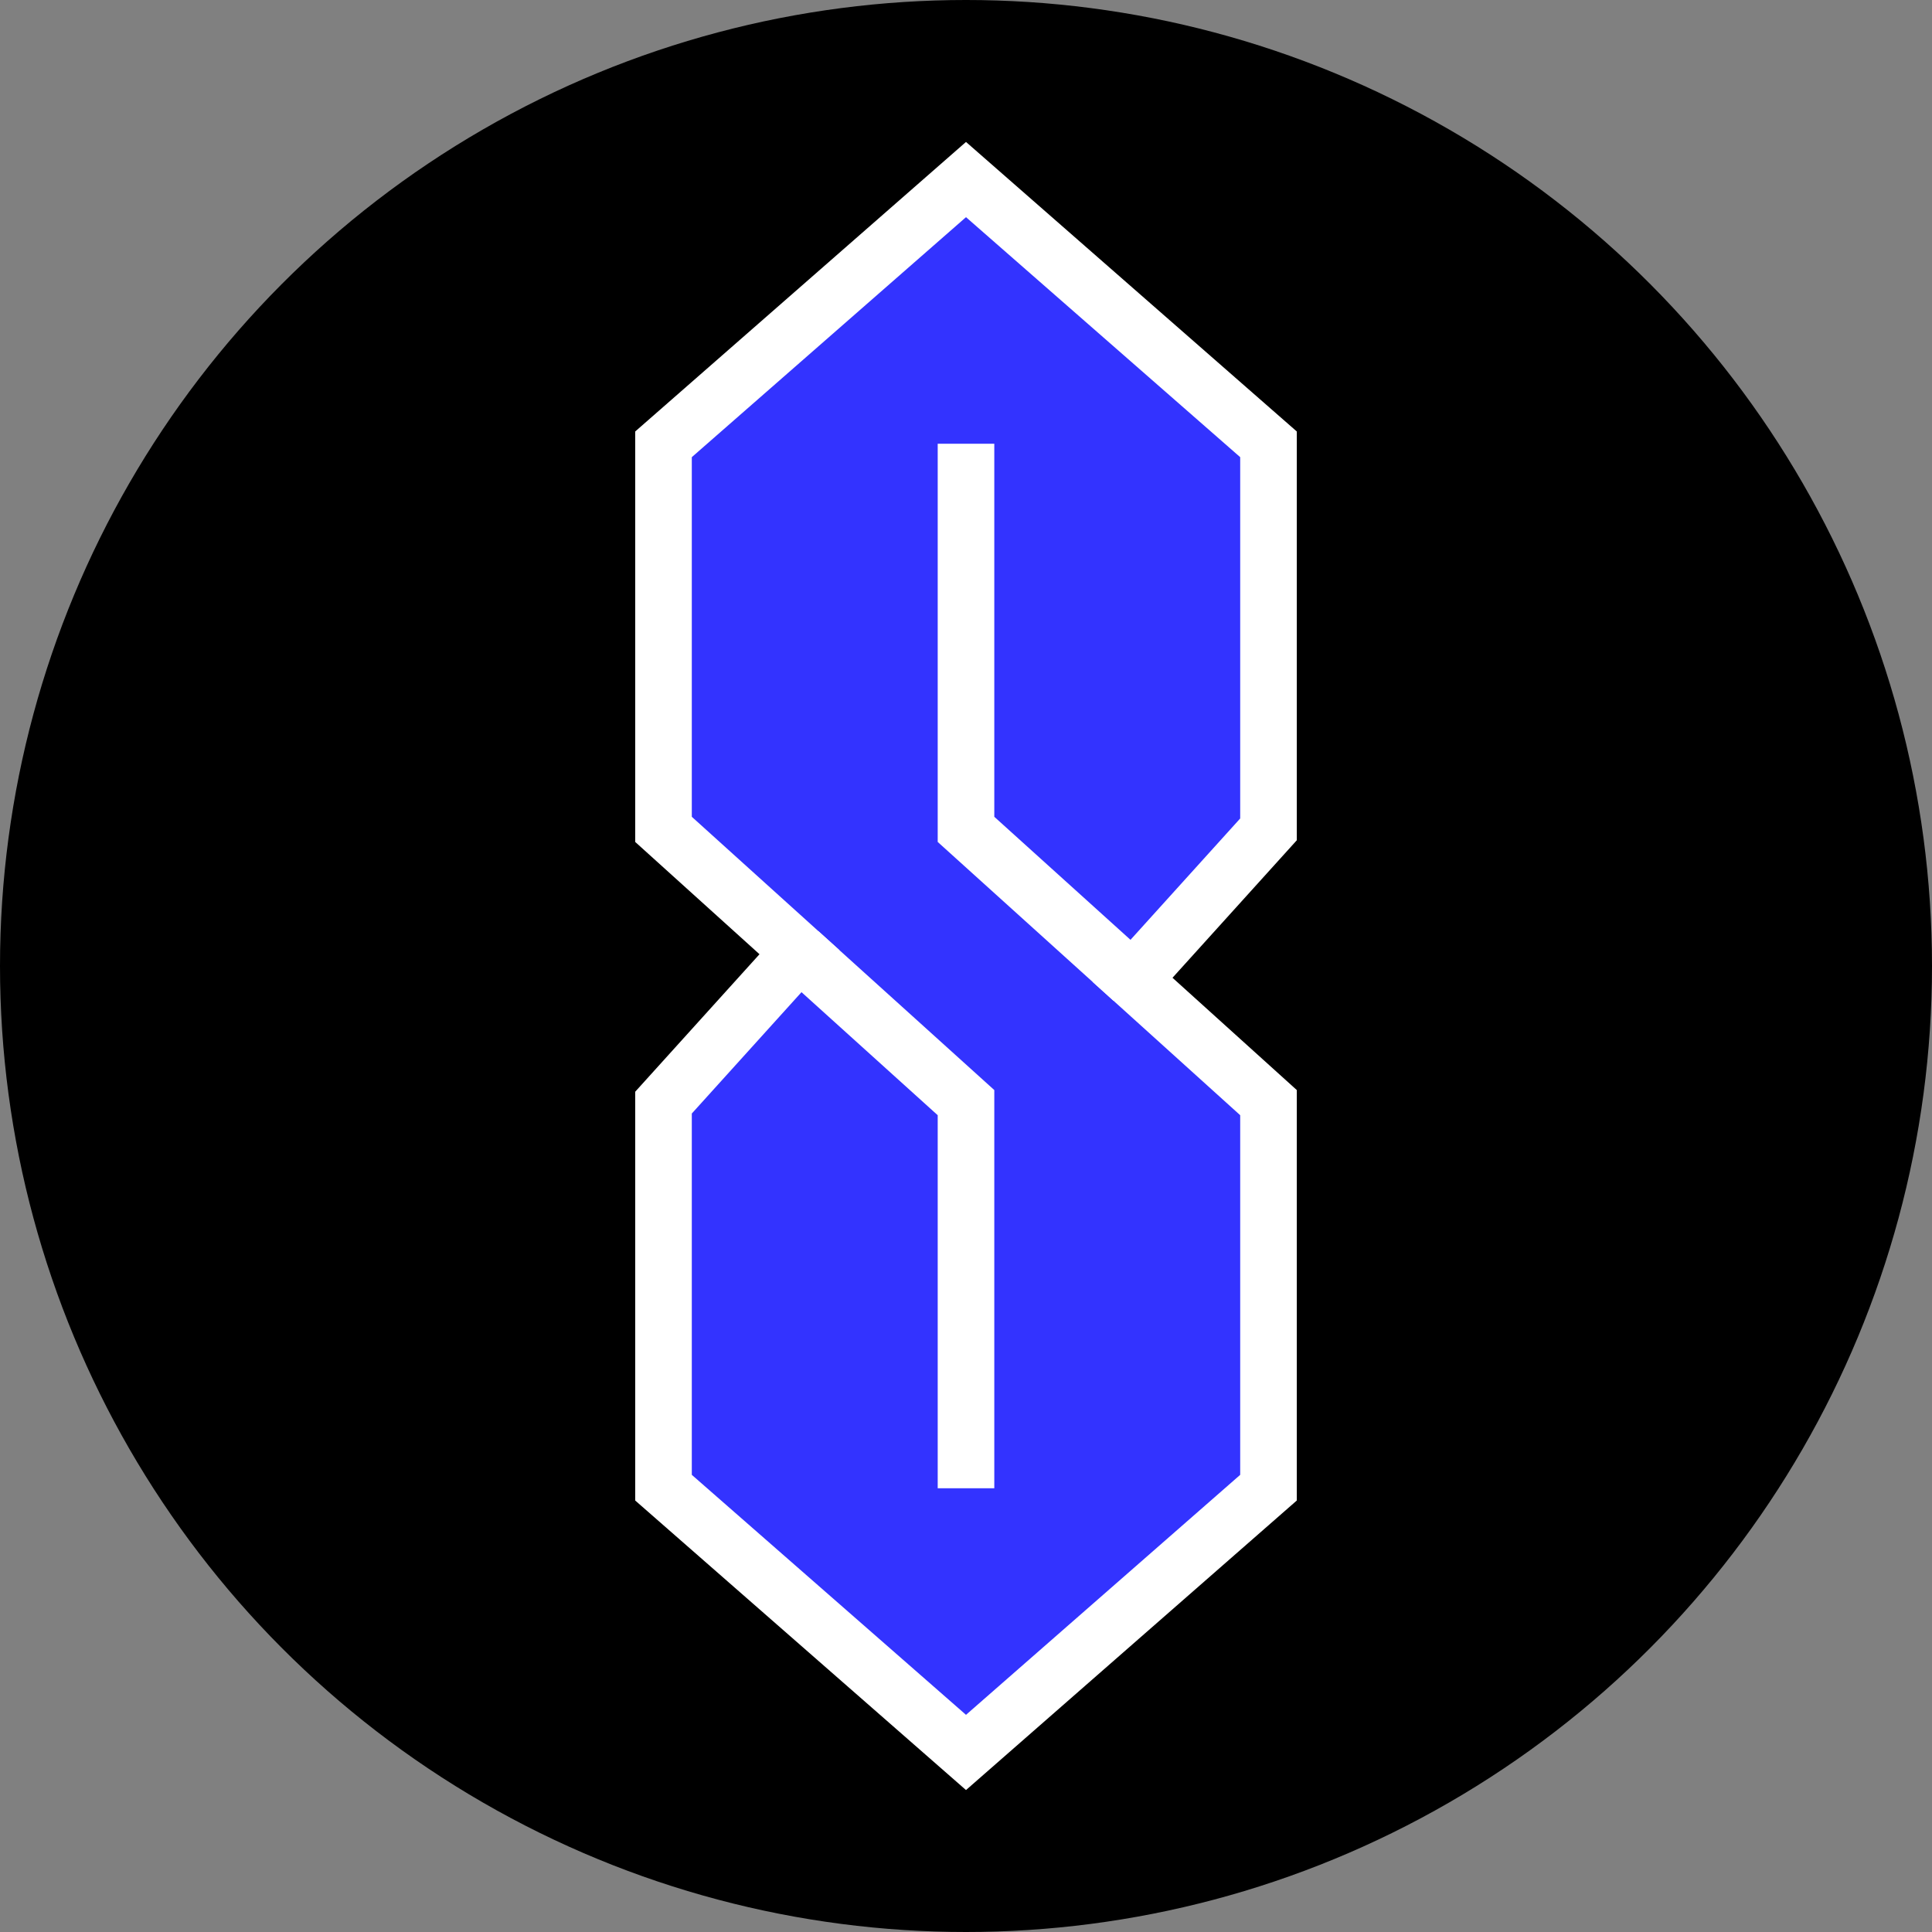 <?xml version="1.0" encoding="UTF-8"?>
<svg id="Layer_2" data-name="Layer 2" xmlns="http://www.w3.org/2000/svg" viewBox="0 0 1024 1024">
  <rect x="0" y="0" width="1024" height="1024" fill="#808080" stroke="none"/>
  <defs>
    <style>
      .cls-1 {
        fill: #000;
        stroke-width: 0px;
      }

      .cls-2 {
        fill: none;
      }

      .cls-2, .cls-3 {
        stroke: #fff;
        stroke-miterlimit: 10;
        stroke-width: 30px;
      }

      .cls-3 {
        fill: #33f;
        stroke-linecap: square;
      }
    </style>
  </defs>
  <g id="S_dark">
    <circle class="cls-1" cx="512" cy="512" r="512"/>
    <g>
      <polyline class="cls-3" points="423.74 504.69 351.67 439.58 351.67 235.5 512 95.17 672.33 235.5 672.33 439.58 600.26 519.31 672.33 584.42 672.33 788.5 512 928.83 351.67 788.5 351.67 584.42 423.74 504.69"/>
      <polyline class="cls-2" points="423.74 504.69 512 584.42 512 788.81"/>
      <polyline class="cls-2" points="600.26 519.31 512 439.58 512 235.19"/>
    </g>
  </g>
</svg>